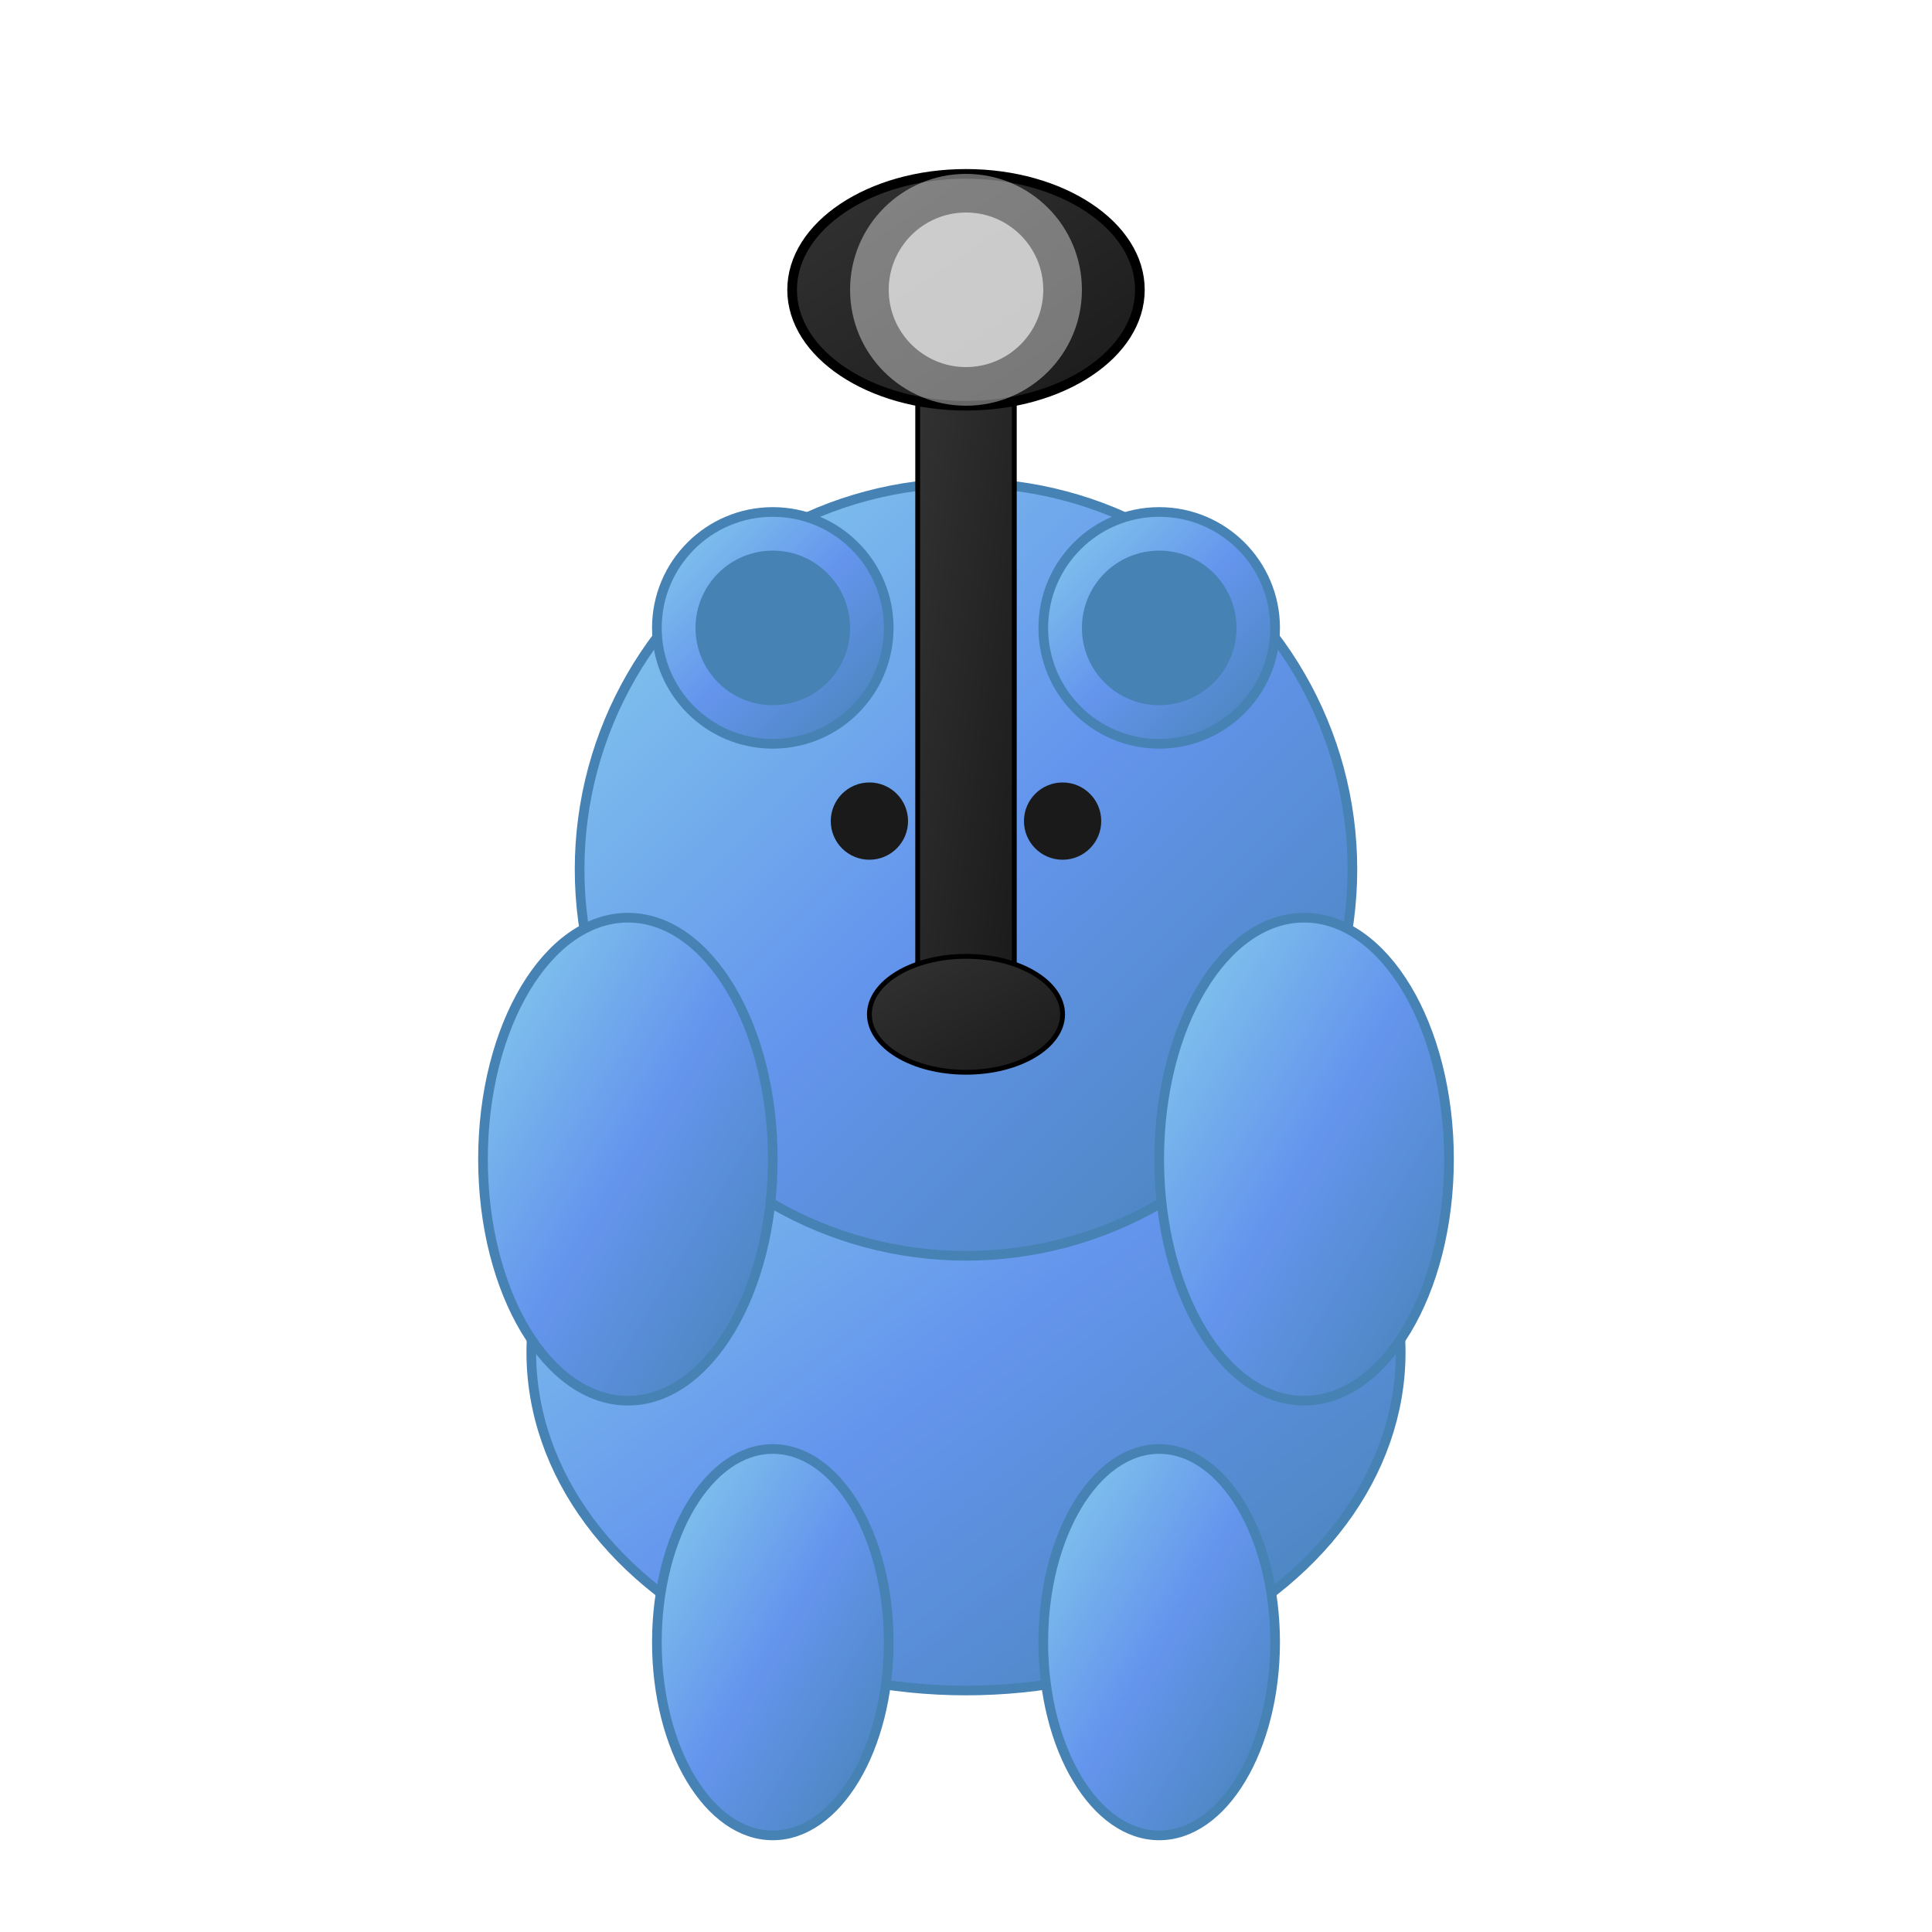 <svg width="200" height="200" viewBox="0 0 200 200" xmlns="http://www.w3.org/2000/svg">
  <defs>
    <!-- Retro baby blue gradient -->
    <linearGradient id="retroBlueGradient" x1="0%" y1="0%" x2="100%" y2="100%">
      <stop offset="0%" style="stop-color:#87CEEB;stop-opacity:1" />
      <stop offset="50%" style="stop-color:#6495ED;stop-opacity:1" />
      <stop offset="100%" style="stop-color:#4682B4;stop-opacity:1" />
    </linearGradient>
    <!-- Black lamp gradient -->
    <linearGradient id="blackLampGradient" x1="0%" y1="0%" x2="100%" y2="100%">
      <stop offset="0%" style="stop-color:#333333;stop-opacity:1" />
      <stop offset="100%" style="stop-color:#1a1a1a;stop-opacity:1" />
    </linearGradient>
    <!-- Retro shadow -->
    <filter id="retroShadow" x="-50%" y="-50%" width="200%" height="200%">
      <feDropShadow dx="3" dy="3" stdDeviation="2" flood-color="#4682B4" flood-opacity="0.3"/>
    </filter>
  </defs>
  
  <!-- Bear body with retro styling -->
  <ellipse cx="100" cy="140" rx="45" ry="35" fill="url(#retroBlueGradient)" filter="url(#retroShadow)" stroke="#4682B4" stroke-width="1" />
  
  <!-- Bear head -->
  <circle cx="100" cy="90" r="40" fill="url(#retroBlueGradient)" filter="url(#retroShadow)" stroke="#4682B4" stroke-width="1" />
  
  <!-- Bear ears with retro styling -->
  <circle cx="80" cy="65" r="12" fill="url(#retroBlueGradient)" stroke="#4682B4" stroke-width="1" />
  <circle cx="120" cy="65" r="12" fill="url(#retroBlueGradient)" stroke="#4682B4" stroke-width="1" />
  <circle cx="80" cy="65" r="8" fill="#4682B4" />
  <circle cx="120" cy="65" r="8" fill="#4682B4" />
  
  <!-- Bear arms -->
  <ellipse cx="65" cy="120" rx="15" ry="25" fill="url(#retroBlueGradient)" stroke="#4682B4" stroke-width="1" />
  <ellipse cx="135" cy="120" rx="15" ry="25" fill="url(#retroBlueGradient)" stroke="#4682B4" stroke-width="1" />
  
  <!-- Bear legs -->
  <ellipse cx="80" cy="170" rx="12" ry="20" fill="url(#retroBlueGradient)" stroke="#4682B4" stroke-width="1" />
  <ellipse cx="120" cy="170" rx="12" ry="20" fill="url(#retroBlueGradient)" stroke="#4682B4" stroke-width="1" />
  
  <!-- Bear face with retro dots -->
  <circle cx="90" cy="85" r="4" fill="#1a1a1a" />
  <circle cx="110" cy="85" r="4" fill="#1a1a1a" />
  <ellipse cx="100" cy="95" rx="5" ry="3" fill="#1a1a1a" />
  <path d="M 94 102 Q 100 107 106 102" stroke="#1a1a1a" stroke-width="2" fill="none" stroke-linecap="round" />
  
  <!-- Black desk lamp (iconic feature) - more accurate to original -->
  <rect x="95" y="35" width="10" height="70" fill="url(#blackLampGradient)" stroke="#000" stroke-width="0.5" />
  <!-- Lamp shade/head -->
  <ellipse cx="100" cy="30" rx="18" ry="12" fill="url(#blackLampGradient)" stroke="#000" stroke-width="1" />
  <!-- Lamp base where it meets bear -->
  <ellipse cx="100" cy="105" rx="10" ry="6" fill="url(#blackLampGradient)" stroke="#000" stroke-width="0.5" />
  
  <!-- Simple white light glow -->
  <circle cx="100" cy="30" r="12" fill="white" opacity="0.4" />
  <circle cx="100" cy="30" r="8" fill="white" opacity="0.6" />
</svg>